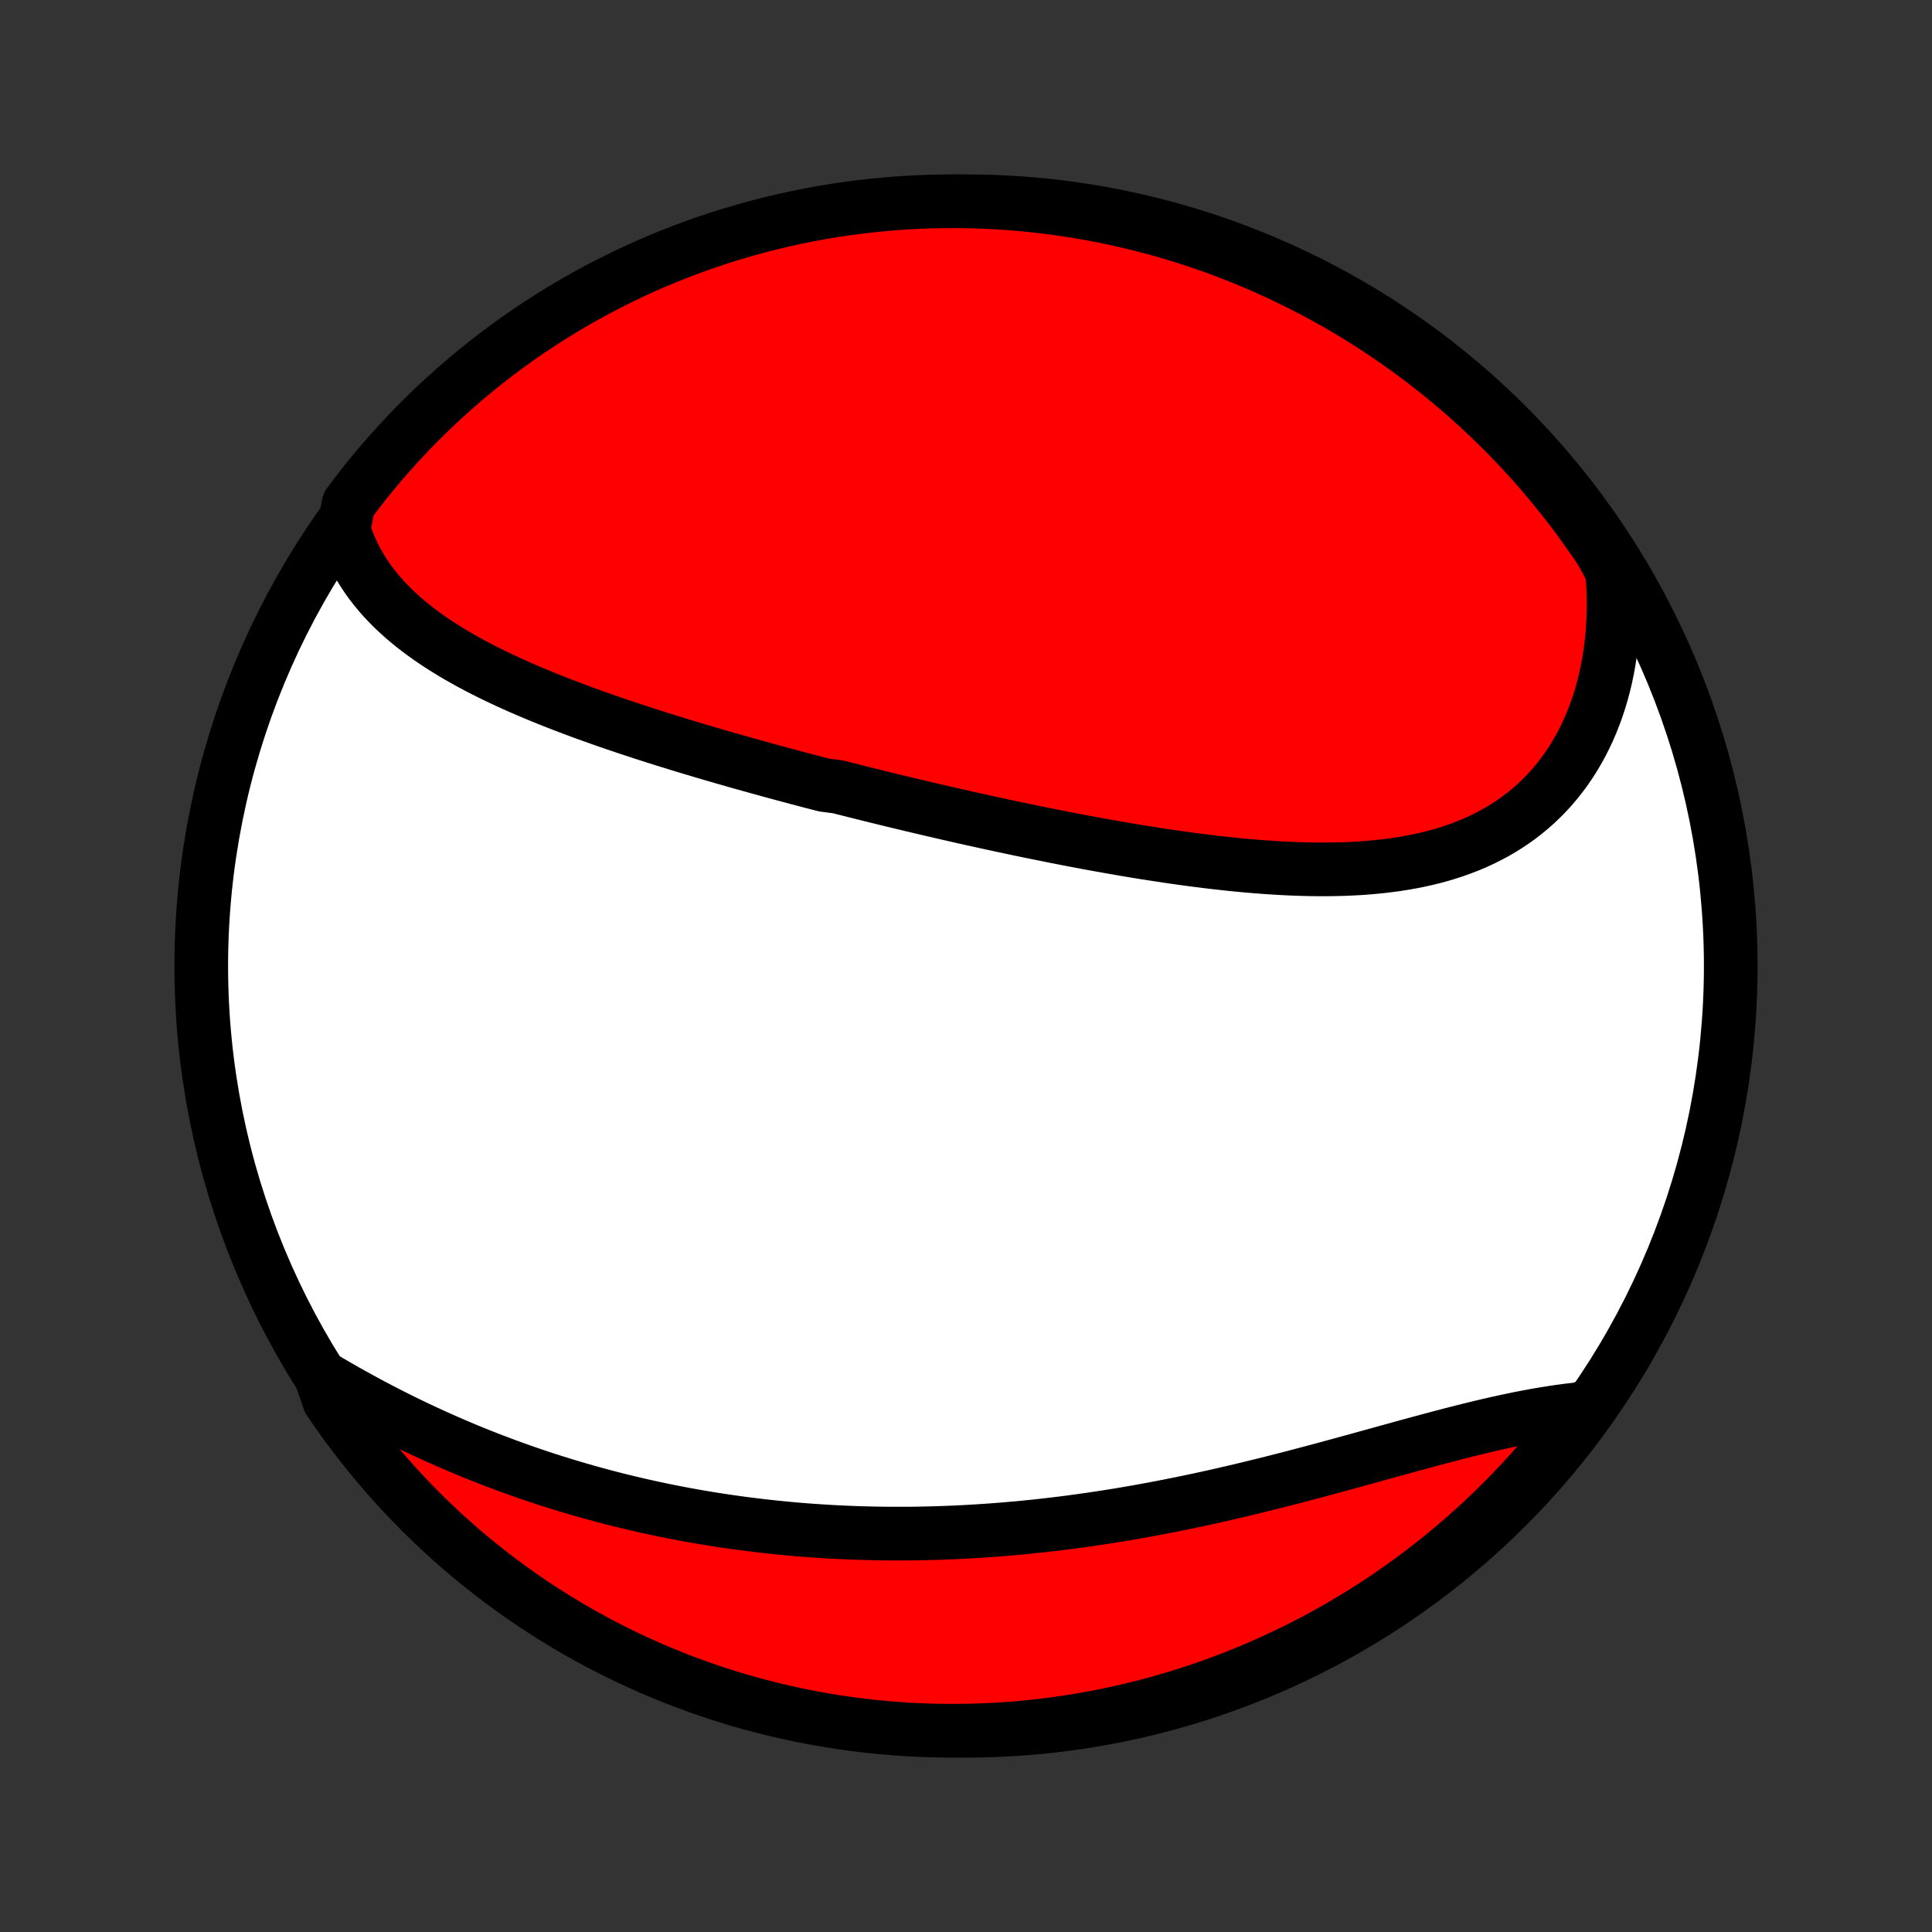 <?xml version="1.0" encoding="utf-8" standalone="no"?>
<!DOCTYPE svg PUBLIC "-//W3C//DTD SVG 1.1//EN"
  "http://www.w3.org/Graphics/SVG/1.1/DTD/svg11.dtd">
<!-- Created with matplotlib (http://matplotlib.org/) -->
<svg height="72pt" version="1.1" viewBox="0 0 72 72" width="72pt" xmlns="http://www.w3.org/2000/svg" xmlns:xlink="http://www.w3.org/1999/xlink">
 <rect x="0" y="0" width="72" height="72" fill="#333333" stroke="none"/>
 <defs>
  <style type="text/css">
*{stroke-linecap:butt;stroke-linejoin:round;}
  </style>
 </defs>
 <g id="figure_1">
  <g id="patch_1">
   <path d="
M0 72
L72 72
L72 0
L0 0
z
" style="fill:none;"/>
  </g>
  <g id="axes_1">
   <g id="PatchCollection_1">
    <defs>
     <path d="
M36 -7.5
C43.558 -7.5 50.808 -10.503 56.153 -15.848
C61.497 -21.192 64.5 -28.442 64.5 -36
C64.5 -43.558 61.497 -50.808 56.153 -56.153
C50.808 -61.497 43.558 -64.5 36 -64.5
C28.442 -64.5 21.192 -61.497 15.848 -56.153
C10.503 -50.808 7.5 -43.558 7.5 -36
C7.5 -28.442 10.503 -21.192 15.848 -15.848
C21.192 -10.503 28.442 -7.5 36 -7.5
z
" id="C0_0_a811fe30f3"/>
     <path d="
M12.802 -52.276
L12.882 -52.027
L12.972 -51.785
L13.07 -51.549
L13.177 -51.319
L13.292 -51.095
L13.415 -50.877
L13.546 -50.665
L13.684 -50.458
L13.829 -50.257
L13.981 -50.062
L14.139 -49.871
L14.303 -49.686
L14.472 -49.506
L14.647 -49.33
L14.828 -49.159
L15.013 -48.993
L15.202 -48.83
L15.397 -48.672
L15.595 -48.518
L15.797 -48.368
L16.003 -48.221
L16.212 -48.078
L16.425 -47.938
L16.641 -47.802
L16.859 -47.669
L17.08 -47.538
L17.304 -47.411
L17.53 -47.286
L17.758 -47.164
L17.989 -47.044
L18.221 -46.927
L18.455 -46.812
L18.691 -46.7
L18.928 -46.589
L19.166 -46.481
L19.406 -46.374
L19.647 -46.27
L19.89 -46.167
L20.133 -46.066
L20.377 -45.966
L20.622 -45.868
L20.868 -45.772
L21.114 -45.677
L21.361 -45.584
L21.609 -45.491
L21.858 -45.4
L22.106 -45.311
L22.356 -45.222
L22.605 -45.135
L22.855 -45.048
L23.106 -44.963
L23.357 -44.879
L23.608 -44.796
L23.859 -44.713
L24.11 -44.632
L24.362 -44.551
L24.614 -44.472
L24.866 -44.393
L25.119 -44.315
L25.371 -44.237
L25.624 -44.16
L25.877 -44.084
L26.13 -44.009
L26.383 -43.934
L26.636 -43.86
L26.89 -43.786
L27.143 -43.714
L27.397 -43.641
L27.651 -43.569
L27.905 -43.498
L28.16 -43.427
L28.414 -43.357
L28.669 -43.287
L28.924 -43.217
L29.18 -43.148
L29.435 -43.08
L29.691 -43.011
L29.947 -42.944
L30.203 -42.876
L30.46 -42.809
L30.717 -42.743
L31.233 -42.676
L31.491 -42.61
L31.75 -42.545
L32.009 -42.48
L32.269 -42.415
L32.529 -42.35
L32.789 -42.286
L33.05 -42.222
L33.312 -42.158
L33.574 -42.095
L33.837 -42.032
L34.101 -41.969
L34.365 -41.907
L34.63 -41.844
L34.895 -41.783
L35.161 -41.721
L35.428 -41.66
L35.695 -41.599
L35.964 -41.538
L36.233 -41.478
L36.503 -41.419
L36.773 -41.359
L37.045 -41.3
L37.317 -41.241
L37.59 -41.183
L37.864 -41.125
L38.139 -41.067
L38.415 -41.01
L38.692 -40.954
L38.969 -40.898
L39.248 -40.842
L39.527 -40.787
L39.807 -40.732
L40.089 -40.678
L40.371 -40.625
L40.654 -40.572
L40.938 -40.52
L41.223 -40.469
L41.508 -40.419
L41.795 -40.369
L42.083 -40.32
L42.371 -40.272
L42.66 -40.225
L42.95 -40.18
L43.241 -40.135
L43.533 -40.091
L43.825 -40.049
L44.118 -40.008
L44.412 -39.968
L44.706 -39.93
L45.001 -39.893
L45.297 -39.858
L45.593 -39.825
L45.889 -39.793
L46.186 -39.764
L46.483 -39.736
L46.78 -39.711
L47.077 -39.688
L47.375 -39.667
L47.672 -39.649
L47.969 -39.633
L48.266 -39.621
L48.563 -39.611
L48.859 -39.604
L49.155 -39.601
L49.45 -39.601
L49.745 -39.605
L50.038 -39.612
L50.331 -39.624
L50.622 -39.639
L50.912 -39.659
L51.201 -39.684
L51.488 -39.713
L51.773 -39.747
L52.057 -39.786
L52.338 -39.83
L52.617 -39.88
L52.894 -39.935
L53.168 -39.996
L53.439 -40.063
L53.708 -40.137
L53.973 -40.217
L54.235 -40.303
L54.494 -40.396
L54.749 -40.495
L55 -40.602
L55.247 -40.716
L55.489 -40.837
L55.728 -40.965
L55.961 -41.1
L56.19 -41.243
L56.414 -41.393
L56.633 -41.551
L56.846 -41.716
L57.054 -41.889
L57.257 -42.069
L57.453 -42.257
L57.644 -42.452
L57.828 -42.654
L58.006 -42.864
L58.178 -43.081
L58.343 -43.304
L58.502 -43.535
L58.653 -43.772
L58.798 -44.016
L58.936 -44.266
L59.066 -44.522
L59.19 -44.785
L59.306 -45.053
L59.414 -45.326
L59.516 -45.605
L59.609 -45.89
L59.696 -46.179
L59.774 -46.473
L59.845 -46.771
L59.908 -47.074
L59.963 -47.381
L60.011 -47.691
L60.051 -48.005
L60.083 -48.323
L60.107 -48.644
L60.123 -48.967
L60.132 -49.293
L60.133 -49.622
L60.126 -49.953
L60.111 -50.286
L60.088 -50.621
L59.946 -50.957
L59.673 -51.454
L59.392 -51.87
L59.104 -52.281
L58.81 -52.687
L58.508 -53.087
L58.199 -53.483
L57.884 -53.873
L57.562 -54.258
L57.234 -54.637
L56.899 -55.01
L56.557 -55.378
L56.21 -55.74
L55.856 -56.095
L55.496 -56.445
L55.13 -56.788
L54.759 -57.126
L54.381 -57.456
L53.998 -57.78
L53.61 -58.098
L53.216 -58.408
L52.817 -58.712
L52.413 -59.009
L52.004 -59.299
L51.59 -59.582
L51.171 -59.858
L50.748 -60.127
L50.32 -60.388
L49.888 -60.641
L49.451 -60.887
L49.011 -61.126
L48.566 -61.357
L48.118 -61.58
L47.666 -61.795
L47.21 -62.003
L46.751 -62.203
L46.289 -62.394
L45.823 -62.578
L45.355 -62.754
L44.884 -62.921
L44.41 -63.08
L43.933 -63.231
L43.454 -63.374
L42.973 -63.508
L42.49 -63.634
L42.005 -63.751
L41.517 -63.86
L41.029 -63.961
L40.538 -64.053
L40.046 -64.136
L39.553 -64.211
L39.059 -64.278
L38.564 -64.335
L38.069 -64.384
L37.572 -64.425
L37.075 -64.457
L36.578 -64.48
L36.081 -64.494
L35.583 -64.5
L35.086 -64.497
L34.589 -64.485
L34.093 -64.465
L33.596 -64.436
L33.101 -64.398
L32.607 -64.352
L32.114 -64.297
L31.621 -64.234
L31.131 -64.162
L30.641 -64.081
L30.154 -63.992
L29.668 -63.894
L29.184 -63.788
L28.702 -63.673
L28.222 -63.55
L27.745 -63.418
L27.27 -63.278
L26.798 -63.13
L26.328 -62.974
L25.862 -62.809
L25.399 -62.636
L24.939 -62.455
L24.482 -62.266
L24.029 -62.069
L23.579 -61.864
L23.133 -61.651
L22.691 -61.43
L22.254 -61.202
L21.82 -60.966
L21.391 -60.722
L20.966 -60.471
L20.546 -60.212
L20.13 -59.946
L19.719 -59.673
L19.314 -59.392
L18.913 -59.104
L18.517 -58.81
L18.127 -58.508
L17.742 -58.199
L17.363 -57.884
L16.99 -57.562
L16.622 -57.234
L16.26 -56.899
L15.905 -56.557
L15.555 -56.21
L15.212 -55.856
L14.874 -55.496
L14.544 -55.13
L14.22 -54.759
L13.902 -54.381
L13.591 -53.998
L13.288 -53.61
L12.991 -53.216
z
" id="C0_1_3f55402e01"/>
     <path d="
M11.956 -20.713
L12.248 -20.54
L12.542 -20.369
L12.836 -20.2
L13.132 -20.034
L13.429 -19.87
L13.726 -19.709
L14.024 -19.551
L14.323 -19.395
L14.623 -19.242
L14.922 -19.092
L15.223 -18.945
L15.524 -18.8
L15.826 -18.659
L16.128 -18.52
L16.43 -18.384
L16.733 -18.25
L17.036 -18.12
L17.339 -17.992
L17.642 -17.867
L17.946 -17.745
L18.25 -17.626
L18.554 -17.51
L18.858 -17.396
L19.162 -17.285
L19.467 -17.177
L19.771 -17.071
L20.076 -16.968
L20.38 -16.868
L20.685 -16.771
L20.99 -16.676
L21.295 -16.584
L21.6 -16.494
L21.905 -16.407
L22.21 -16.323
L22.515 -16.241
L22.82 -16.161
L23.126 -16.084
L23.431 -16.01
L23.737 -15.938
L24.043 -15.868
L24.349 -15.801
L24.655 -15.736
L24.961 -15.674
L25.267 -15.614
L25.574 -15.556
L25.881 -15.501
L26.188 -15.448
L26.495 -15.397
L26.803 -15.349
L27.111 -15.303
L27.419 -15.259
L27.728 -15.217
L28.037 -15.178
L28.346 -15.141
L28.656 -15.106
L28.966 -15.073
L29.277 -15.043
L29.588 -15.014
L29.899 -14.988
L30.212 -14.964
L30.524 -14.943
L30.837 -14.923
L31.151 -14.906
L31.465 -14.891
L31.78 -14.878
L32.096 -14.867
L32.413 -14.859
L32.73 -14.852
L33.047 -14.848
L33.366 -14.847
L33.685 -14.847
L34.005 -14.849
L34.326 -14.854
L34.647 -14.861
L34.969 -14.87
L35.293 -14.882
L35.617 -14.895
L35.942 -14.911
L36.267 -14.929
L36.594 -14.95
L36.921 -14.972
L37.25 -14.997
L37.579 -15.024
L37.909 -15.053
L38.24 -15.085
L38.572 -15.119
L38.905 -15.155
L39.238 -15.194
L39.573 -15.234
L39.908 -15.277
L40.244 -15.323
L40.581 -15.37
L40.919 -15.42
L41.258 -15.472
L41.597 -15.526
L41.937 -15.582
L42.278 -15.641
L42.619 -15.702
L42.961 -15.765
L43.304 -15.83
L43.647 -15.897
L43.991 -15.966
L44.335 -16.037
L44.68 -16.11
L45.025 -16.185
L45.37 -16.262
L45.716 -16.341
L46.061 -16.421
L46.407 -16.503
L46.753 -16.587
L47.099 -16.672
L47.444 -16.758
L47.789 -16.846
L48.135 -16.935
L48.479 -17.025
L48.823 -17.116
L49.167 -17.207
L49.51 -17.3
L49.852 -17.393
L50.193 -17.486
L50.533 -17.579
L50.872 -17.673
L51.21 -17.766
L51.546 -17.859
L51.881 -17.952
L52.215 -18.044
L52.546 -18.135
L52.876 -18.225
L53.205 -18.313
L53.531 -18.401
L53.855 -18.486
L54.176 -18.57
L54.495 -18.651
L54.812 -18.73
L55.127 -18.807
L55.438 -18.881
L55.747 -18.952
L56.053 -19.02
L56.356 -19.084
L56.656 -19.146
L56.952 -19.203
L57.245 -19.257
L57.535 -19.307
L57.822 -19.353
L58.104 -19.395
L58.383 -19.433
L58.659 -19.466
L58.931 -19.495
L58.942 -19.519
L58.643 -19.091
L58.338 -18.693
L58.026 -18.301
L57.707 -17.913
L57.381 -17.532
L57.049 -17.156
L56.71 -16.786
L56.365 -16.421
L56.014 -16.063
L55.657 -15.71
L55.294 -15.364
L54.925 -15.024
L54.55 -14.691
L54.17 -14.364
L53.784 -14.043
L53.392 -13.729
L52.996 -13.422
L52.594 -13.122
L52.187 -12.829
L51.775 -12.543
L51.359 -12.264
L50.937 -11.992
L50.511 -11.728
L50.081 -11.471
L49.647 -11.222
L49.208 -10.979
L48.765 -10.745
L48.318 -10.518
L47.868 -10.3
L47.414 -10.089
L46.956 -9.885
L46.495 -9.69
L46.032 -9.503
L45.564 -9.324
L45.094 -9.153
L44.622 -8.99
L44.146 -8.835
L43.668 -8.689
L43.188 -8.551
L42.706 -8.421
L42.221 -8.3
L41.735 -8.187
L41.247 -8.083
L40.757 -7.987
L40.266 -7.9
L39.774 -7.821
L39.28 -7.751
L38.785 -7.689
L38.29 -7.636
L37.794 -7.592
L37.297 -7.557
L36.8 -7.53
L36.303 -7.511
L35.805 -7.502
L35.308 -7.501
L34.811 -7.508
L34.314 -7.525
L33.818 -7.55
L33.322 -7.584
L32.827 -7.626
L32.334 -7.677
L31.841 -7.737
L31.349 -7.805
L30.859 -7.882
L30.371 -7.967
L29.884 -8.061
L29.399 -8.164
L28.916 -8.275
L28.436 -8.394
L27.957 -8.522
L27.481 -8.658
L27.008 -8.803
L26.538 -8.956
L26.07 -9.117
L25.605 -9.286
L25.143 -9.463
L24.685 -9.649
L24.23 -9.842
L23.779 -10.044
L23.332 -10.253
L22.888 -10.47
L22.448 -10.695
L22.013 -10.928
L21.582 -11.168
L21.155 -11.416
L20.733 -11.672
L20.315 -11.934
L19.902 -12.204
L19.494 -12.482
L19.091 -12.766
L18.693 -13.058
L18.301 -13.357
L17.913 -13.662
L17.532 -13.974
L17.156 -14.293
L16.786 -14.619
L16.421 -14.951
L16.063 -15.29
L15.71 -15.634
L15.364 -15.986
L15.024 -16.343
L14.691 -16.706
L14.364 -17.075
L14.043 -17.45
L13.729 -17.83
L13.422 -18.216
L13.122 -18.608
L12.829 -19.004
L12.543 -19.406
L12.264 -19.813
z
" id="C0_2_d409513424"/>
    </defs>
    <g clip-path="url(#p1bffca34e9)">
     <use style="fill:#ffffff;stroke:#000000;stroke-width:2.0;" x="0.0" xlink:href="#C0_0_a811fe30f3" y="72.0"/>
    </g>
    <g clip-path="url(#p1bffca34e9)">
     <use style="fill:#ff0000;stroke:#000000;stroke-width:2.0;" x="0.0" xlink:href="#C0_1_3f55402e01" y="72.0"/>
    </g>
    <g clip-path="url(#p1bffca34e9)">
     <use style="fill:#ff0000;stroke:#000000;stroke-width:2.0;" x="0.0" xlink:href="#C0_2_d409513424" y="72.0"/>
    </g>
   </g>
  </g>
 </g>
 <defs>
  <clipPath id="p1bffca34e9">
   <rect height="72.0" width="72.0" x="0.0" y="0.0"/>
  </clipPath>
 </defs>
</svg>
